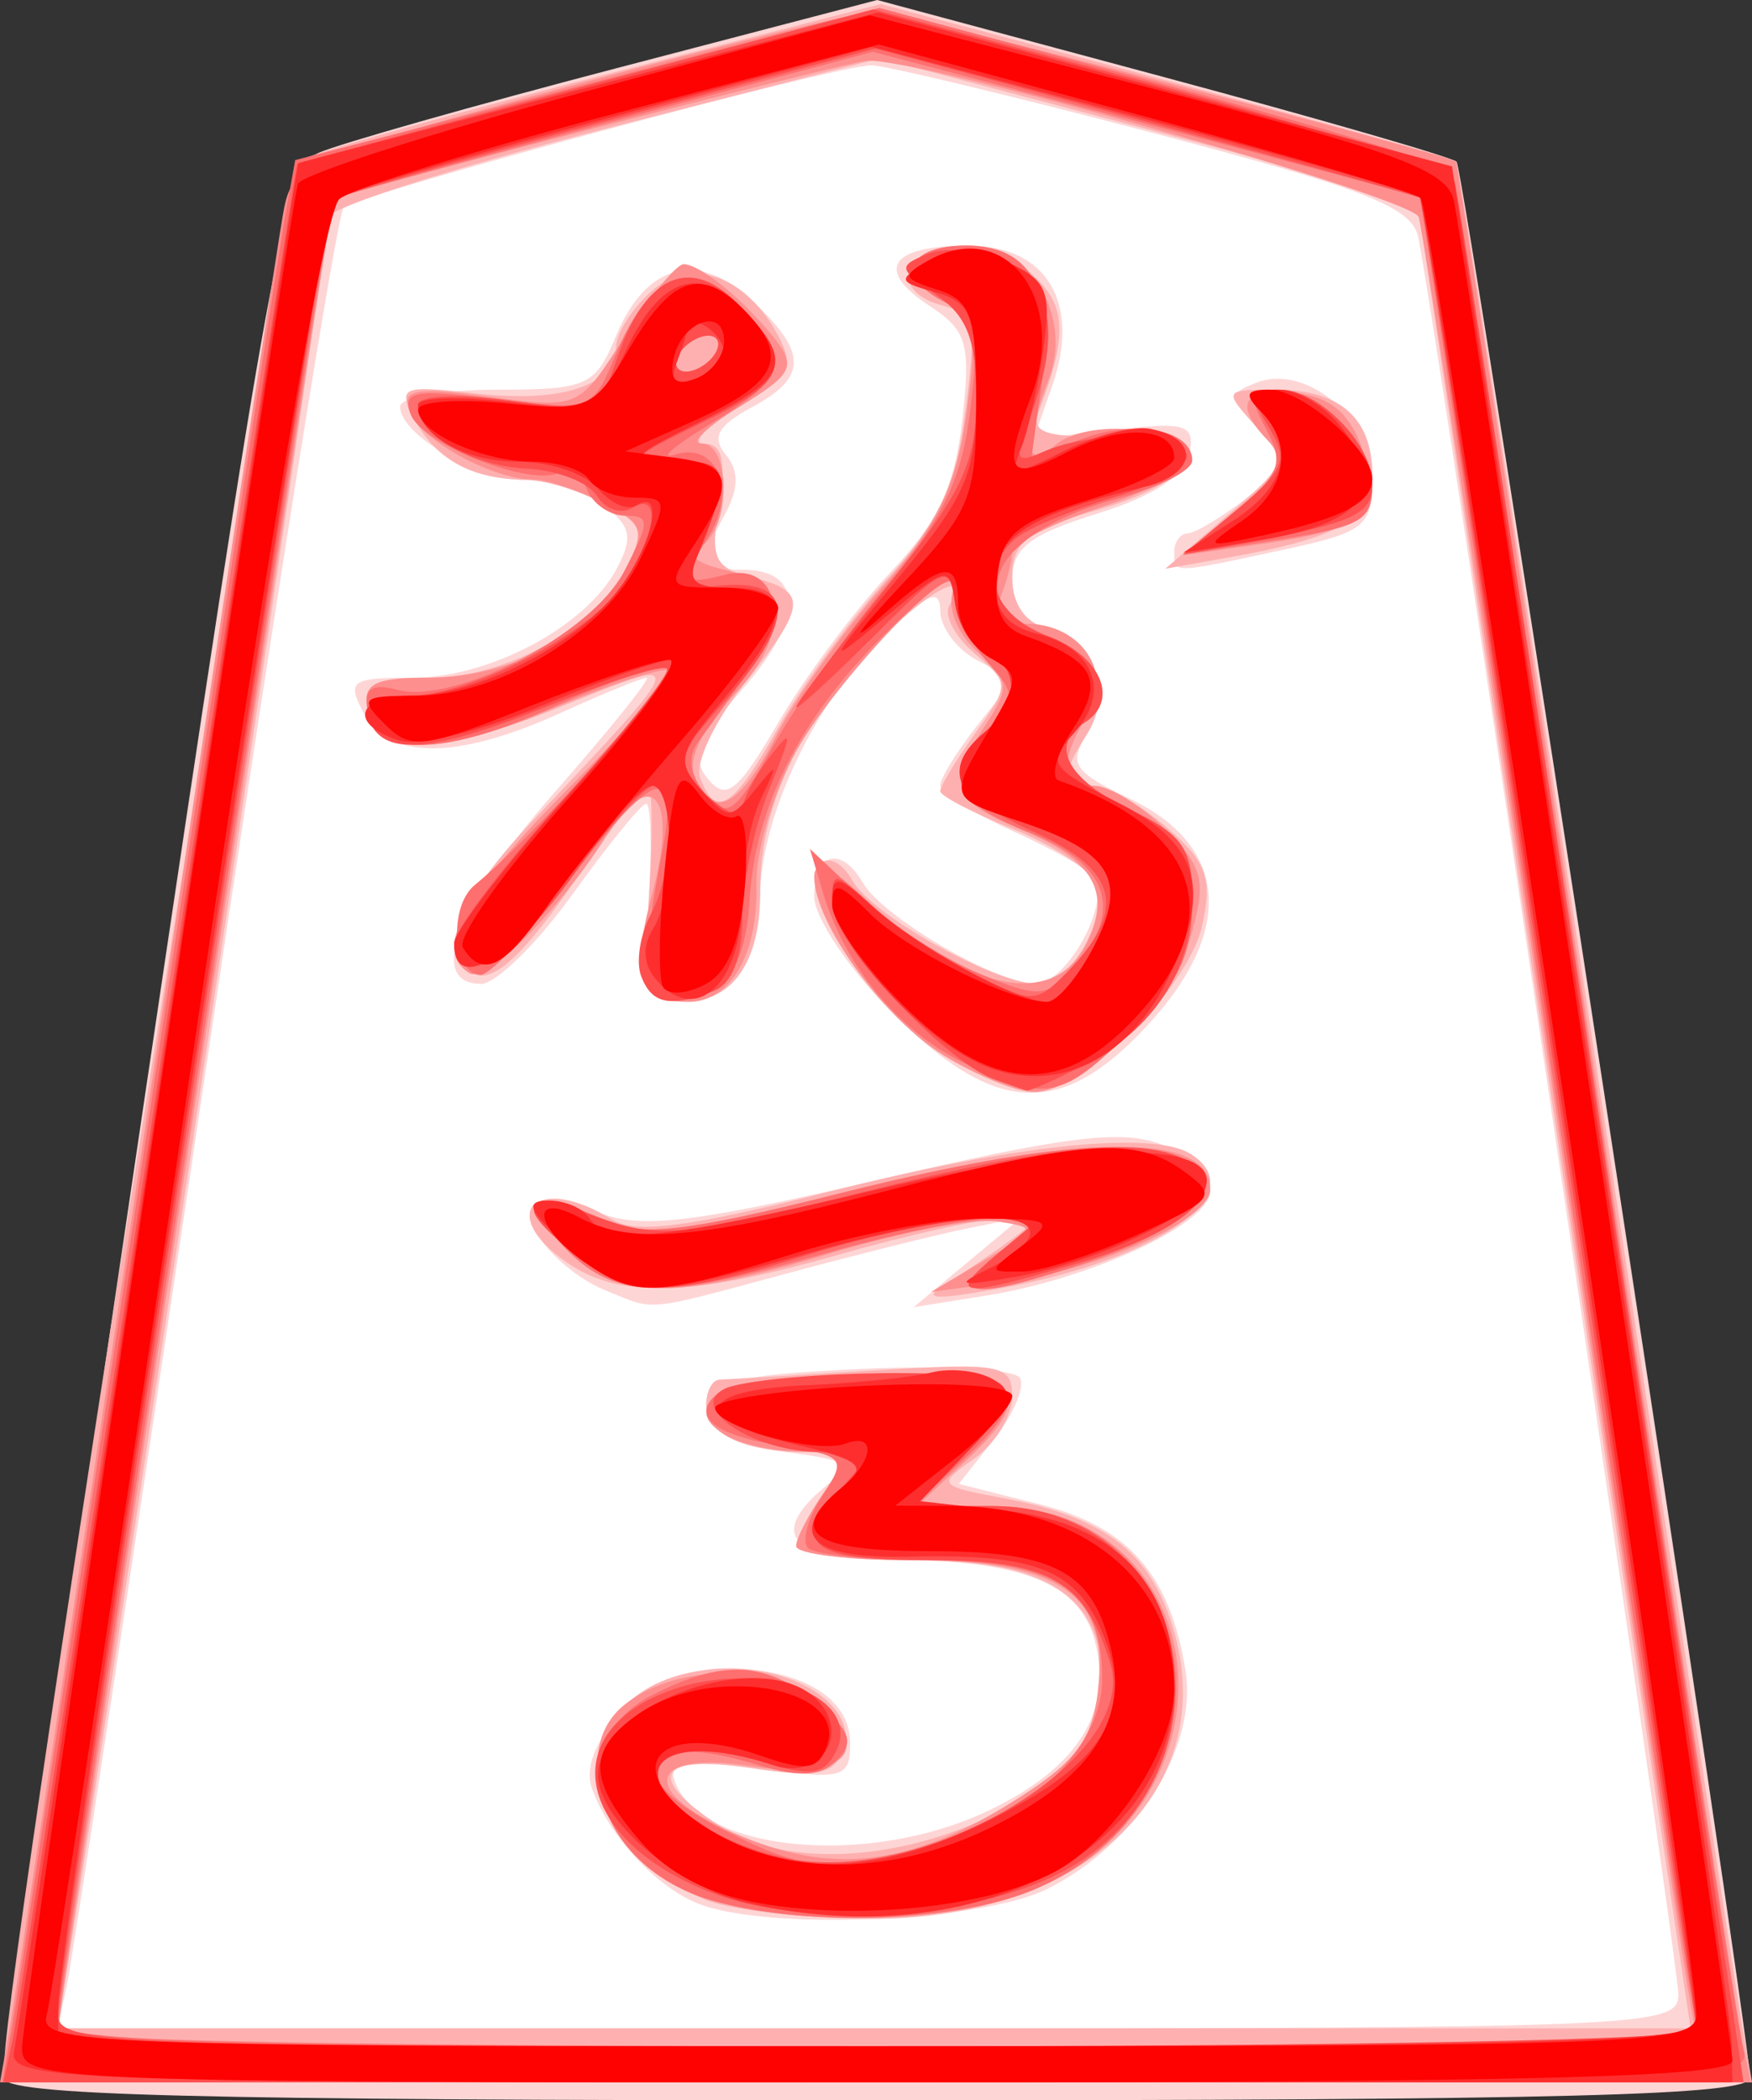 <svg xmlns="http://www.w3.org/2000/svg" width="41.716" height="50">
<rect width="100%" height="100%" fill="#333333" stroke="none"/>
<!--
Created by Hari Seldon and modified by orangain, licensed under Creative Commons Attribution-Share Alike 3.0 Unported.
See: https://creativecommons.org/licenses/by-sa/3.0/deed.en

Original file is available at: https://commons.wikimedia.org/wiki/File:Shogi_ryuma(svg).svg
-->
    <path d="M7.56 4.532l13.045 -3.951 13.479 3.789 7.036 44.602 -40.326 -0.217z" fill="#fff"/>
    <path d="M0.08 49.464c-0.009 -0.295 1.482 -10.64 3.313 -22.988 3.023 -20.39 3.408 -22.487 4.195 -22.838 0.477 -0.212 3.664 -1.118 7.082 -2.012l6.216 -1.626 6.799 1.827c3.74 1.005 6.888 1.916 6.997 2.025 0.186 0.187 6.97 44.465 6.987 45.612 0.006 0.422 -4.431 0.536 -20.783 0.536 -16.338 0 -20.794 -0.115 -20.806 -0.536zm39.882 -1.986c0 -0.836 -5.848 -40.327 -6.197 -41.846 -0.162 -0.707 -1.274 -1.141 -6.323 -2.47 -3.37 -0.887 -6.385 -1.61 -6.7 -1.608 -0.848 0.008 -12.242 3.079 -12.56 3.386 -0.151 0.145 -1.649 9.523 -3.329 20.84 -1.68 11.317 -3.152 21.01 -3.271 21.54l-0.217 0.965 19.299 0c18.614 0 19.298 -0.028 19.298 -0.807zm-23.363 -2.17c-0.996 -0.408 -2.109 -1.62 -2.502 -2.726 -0.406 -1.142 1.494 -2.87 3.154 -2.87 1.812 0 2.992 0.704 2.992 1.785 0 0.831 -0.16 0.876 -2.186 0.607 -1.695 -0.225 -2.144 -0.165 -2.002 0.267 0.569 1.723 4.635 2.11 7.516 0.715 2.103 -1.017 2.922 -2.327 2.502 -4 -0.348 -1.386 -1.725 -1.946 -4.786 -1.946 -2.474 0 -3.028 -0.606 -1.616 -1.77 0.636 -0.524 0.53 -0.611 -0.964 -0.802 -1.276 -0.163 -1.679 -0.407 -1.679 -1.014 0 -0.702 0.43 -0.82 3.51 -0.966 1.931 -0.092 3.617 0.005 3.746 0.213 0.129 0.209 -0.146 0.863 -0.61 1.453l-0.844 1.073 1.915 0.482c2.117 0.533 3.117 1.672 3.483 3.965 0.291 1.824 -1.162 4.126 -3.278 5.188 -1.586 0.797 -6.728 1.01 -8.35 0.346zm-2.158 -14.578c-1.094 -0.443 -2.131 -1.66 -1.744 -2.048 0.16 -0.16 0.86 -0.077 1.556 0.186 1.042 0.393 2.228 0.252 6.736 -0.8 4.341 -1.014 5.713 -1.185 6.649 -0.829 0.648 0.247 1.179 0.75 1.179 1.117 0 0.772 -2.831 2.089 -5.352 2.49l-1.709 0.271 1.28 -1.066 1.28 -1.067 -1.286 0.26c-0.708 0.144 -2.65 0.629 -4.314 1.078 -3.391 0.914 -3.097 0.886 -4.275 0.408zm6.818 -6.609c-1.04 -1.04 -1.873 -2.279 -1.873 -2.786 0 -1.033 0.642 -1.212 1.157 -0.323 0.475 0.819 3.181 2.407 4.105 2.408 0.744 0.002 1.799 -1.896 1.406 -2.532 -0.108 -0.175 -0.978 -0.67 -1.932 -1.1 -0.954 -0.43 -1.735 -0.92 -1.735 -1.089 0 -0.168 0.392 -0.804 0.87 -1.413l0.871 -1.107 -0.87 -0.466c-0.48 -0.256 -0.871 -0.785 -0.871 -1.174 0 -0.542 -0.303 -0.419 -1.288 0.525 -1.678 1.608 -3 4.381 -3 6.298 0 1.673 -0.815 2.646 -2.015 2.403 -0.646 -0.13 -0.748 -0.518 -0.633 -2.393 0.076 -1.23 0.046 -2.237 -0.067 -2.237 -0.112 0 -0.897 0.965 -1.744 2.144 -0.847 1.179 -1.83 2.143 -2.184 2.143 -1.313 0 -0.583 -1.903 1.75 -4.56 1.317 -1.5 2.303 -2.727 2.19 -2.727 -0.112 0 -1.044 0.381 -2.072 0.847 -2.438 1.107 -4.066 1.11 -4.655 0.01 -0.421 -0.787 -0.326 -0.858 1.164 -0.859 1.834 -0.002 4.113 -1.217 4.844 -2.583 0.403 -0.753 0.35 -1.02 -0.294 -1.51 -0.431 -0.326 -1.272 -0.6 -1.868 -0.607 -1.16 -0.015 -2.989 -1.087 -2.989 -1.753 0 -0.222 1.038 -0.404 2.306 -0.404 2.152 0 2.34 -0.085 2.833 -1.272 0.72 -1.74 1.958 -2.058 3.257 -0.837 1.313 1.233 1.306 1.82 -0.031 2.535 -0.795 0.425 -0.951 0.71 -0.614 1.116 0.32 0.384 0.318 0.8 -0.005 1.403 -0.633 1.184 -0.585 1.342 0.413 1.342 1.453 0 1.458 1.175 0.011 2.823 -1.097 1.25 -1.254 1.658 -0.834 2.164 0.433 0.522 0.704 0.303 1.67 -1.348 0.633 -1.085 1.826 -2.685 2.65 -3.556 1.153 -1.218 1.553 -2.06 1.73 -3.643 0.206 -1.827 0.117 -2.134 -0.786 -2.726 -1.312 -0.86 -0.937 -1.43 0.938 -1.43 1.862 0 2.677 1.368 1.99 3.338l-0.44 1.262 1.93 -0.218c1.705 -0.192 1.912 -0.125 1.778 0.573 -0.099 0.514 -0.862 1.01 -2.186 1.422 -1.622 0.504 -2.035 0.824 -2.035 1.578 0 0.585 0.327 1.032 0.855 1.17 1.114 0.291 1.556 1.494 0.922 2.51 -0.44 0.703 -0.313 0.895 1.017 1.529 2.463 1.174 2.518 3.32 0.147 5.691 -1.91 1.91 -3.448 1.755 -5.783 -0.58zm6.7 -10.987c0 -0.236 0.145 -0.433 0.322 -0.438 0.177 -0.006 0.799 -0.377 1.382 -0.825 1.02 -0.784 1.032 -0.847 0.303 -1.652 -0.704 -0.779 -0.707 -0.857 -0.036 -1.114 1.166 -0.448 2.745 0.869 2.745 2.288 0 1.144 -0.17 1.278 -2.165 1.705 -2.63 0.565 -2.55 0.563 -2.55 0.036z" fill="#fed5d5"/>
    <path d="M0.107 49.035c0.051 -2.328 6.816 -45.048 7.169 -45.266 0.25 -0.154 3.434 -1.043 7.075 -1.976l6.62 -1.695 6.792 1.814c3.735 0.997 6.843 1.865 6.907 1.928 0.063 0.064 1.565 9.752 3.337 21.53 1.773 11.778 3.332 22.042 3.466 22.808l0.243 1.393 -20.81 0c-16.369 0 -20.808 -0.114 -20.799 -0.536zm38.915 -9.002c-0.678 -4.538 -2.143 -14.328 -3.256 -21.754l-2.022 -13.501 -6.395 -1.695 -6.394 -1.694 -6.572 1.683c-3.614 0.925 -6.571 1.876 -6.571 2.113 0 0.552 -5.944 40.35 -6.26 41.921l-0.239 1.18 19.471 0 19.47 0 -1.232 -8.253zm-22.2 5.202c-3.751 -1.497 -3.293 -5.55 0.623 -5.51 1.663 0.018 2.995 1 2.633 1.943 -0.223 0.58 -0.627 0.659 -2.197 0.423 -2.223 -0.333 -2.528 0.206 -0.77 1.359 2.89 1.893 9.134 -0.415 9.134 -3.376 0 -2.083 -1.306 -2.934 -4.501 -2.934 -1.533 0 -2.787 -0.15 -2.787 -0.334 0 -0.183 0.3 -0.762 0.668 -1.286 0.635 -0.907 0.617 -0.952 -0.394 -0.952 -1.503 0 -2.417 -0.423 -2.417 -1.118 0 -0.328 0.144 -0.602 0.321 -0.607 0.177 -0.006 1.817 -0.104 3.644 -0.217 3.078 -0.191 3.322 -0.145 3.322 0.63 0 0.458 -0.41 1.121 -0.91 1.472 -0.885 0.62 -0.864 0.647 0.75 0.947 2.418 0.449 3.523 1.338 4.038 3.251 1.018 3.78 -2.238 6.79 -7.307 6.753 -1.533 -0.011 -3.265 -0.21 -3.85 -0.444zm5.709 -14.679c0.433 -0.269 1.108 -0.724 1.5 -1.012 0.648 -0.474 0.635 -0.523 -0.145 -0.536 -0.473 -0.007 -2.208 0.373 -3.857 0.844 -3.606 1.031 -5.28 1.08 -6.55 0.19 -1.692 -1.185 -0.687 -2.12 1.09 -1.012 0.563 0.351 1.822 0.19 5.173 -0.66 4.407 -1.117 7.696 -1.463 8.6 -0.904 1.504 0.93 -0.744 2.517 -4.537 3.206 -1.604 0.291 -1.887 0.265 -1.274 -0.116zm-0.188 -5.54c-1.575 -1.057 -3.365 -3.9 -2.808 -4.458 0.19 -0.19 0.533 -0.007 0.763 0.406 0.462 0.825 3.394 2.458 4.414 2.458 0.792 0 1.684 -1.56 1.366 -2.389 -0.128 -0.334 -1.011 -0.918 -1.962 -1.299 -0.951 -0.38 -1.73 -0.786 -1.73 -0.9 0 -0.115 0.376 -0.736 0.834 -1.38 0.826 -1.16 0.826 -1.176 -0.018 -1.9 -0.469 -0.4 -0.736 -0.916 -0.594 -1.146 0.585 -0.947 -0.574 -0.32 -1.804 0.976 -1.816 1.914 -2.704 3.826 -2.704 5.82 0 1.822 -0.777 2.81 -2.016 2.565 -0.656 -0.13 -0.748 -0.516 -0.622 -2.607 0.082 -1.35 0.066 -2.455 -0.036 -2.455 -0.101 0 -0.92 1.067 -1.819 2.372 -1.626 2.362 -2.446 2.75 -2.729 1.292 -0.088 -0.454 0.615 -1.571 1.73 -2.75 3.859 -4.08 3.854 -4.06 0.79 -2.815 -2.954 1.2 -4.43 1.225 -4.649 0.079 -0.116 -0.608 0.167 -0.751 1.496 -0.753 1.83 -0.003 3.886 -1.16 4.672 -2.63 0.459 -0.858 0.396 -1.032 -0.556 -1.525 -0.591 -0.307 -1.423 -0.558 -1.848 -0.558 -1.244 0 -2.12 -0.468 -2.618 -1.397 -0.44 -0.824 -0.366 -0.857 1.457 -0.652 2.036 0.23 3.318 -0.204 3.318 -1.12 0 -0.306 0.37 -0.89 0.822 -1.3 0.948 -0.858 2.263 -0.405 3.04 1.047 0.386 0.72 0.245 0.973 -0.954 1.704 -0.774 0.471 -1.14 0.858 -0.815 0.86 0.434 0 0.528 0.39 0.354 1.463 -0.208 1.282 -0.11 1.494 0.802 1.723 1.334 0.335 1.307 0.645 -0.224 2.571 -0.693 0.873 -1.155 1.865 -1.025 2.203 0.379 0.987 0.778 0.73 1.864 -1.201 0.56 -0.999 1.727 -2.59 2.59 -3.537 1.239 -1.358 1.632 -2.203 1.865 -4.006 0.268 -2.084 0.214 -2.307 -0.6 -2.52 -0.492 -0.129 -0.824 -0.45 -0.737 -0.715 0.267 -0.81 2.042 -0.81 2.938 0.001 0.806 0.73 0.836 1.446 0.137 3.267 -0.184 0.478 0.174 0.606 1.605 0.576 2.565 -0.054 2.45 0.98 -0.195 1.751 -1.684 0.491 -2.036 0.768 -2.036 1.603 0 0.647 0.307 1.089 0.855 1.232 1.11 0.29 1.556 1.493 0.928 2.5 -0.646 1.034 -0.626 1.235 0.122 1.235 0.34 0 1.136 0.444 1.768 0.987 0.963 0.829 1.1 1.205 0.85 2.34 -0.33 1.505 -2.838 3.96 -4.046 3.96 -0.428 0 -1.434 -0.44 -2.235 -0.978zm6.872 -12.74c1.44 -1.236 1.454 -1.28 0.684 -2.131 -0.773 -0.855 -0.765 -0.87 0.48 -0.87 1.524 0 2.296 0.681 2.296 2.026 0 1.059 -0.764 1.498 -3.43 1.972l-1.5 0.267 1.47 -1.263z" fill="#feb0b0"/>
    <path d="M0.248 48.178c0.137 -0.766 1.608 -10.556 3.27 -21.755 1.66 -11.2 3.123 -20.867 3.25 -21.484 0.215 -1.05 0.651 -1.235 6.82 -2.894 3.626 -0.974 6.883 -1.771 7.239 -1.771 0.54 0 13.641 3.389 13.843 3.58 0.036 0.035 1.536 9.901 3.334 21.926 1.797 12.024 3.363 22.296 3.479 22.827l0.21 0.964 -20.846 0 -20.847 0 0.248 -1.393zm39.939 -0.857c-0.134 -0.766 -1.593 -10.46 -3.242 -21.541 -1.65 -11.082 -3.073 -20.357 -3.165 -20.613 -0.17 -0.473 -11.92 -3.802 -13.129 -3.72 -0.548 0.038 -12.447 3.121 -12.706 3.293 -0.089 0.059 -6.566 43.131 -6.564 43.652 0 0.177 8.786 0.322 19.525 0.322l19.524 0 -0.243 -1.393zm-23.247 -2.082c-2.289 -0.662 -3.541 -3.437 -2.093 -4.638 1.158 -0.961 3.41 -1.032 4.51 -0.142 1.5 1.215 0.816 1.931 -1.51 1.582 -2.639 -0.395 -2.605 0.757 0.053 1.771 2.226 0.85 4.1 0.508 6.669 -1.217 1.144 -0.768 1.49 -1.32 1.592 -2.535 0.182 -2.16 -0.994 -2.92 -4.513 -2.92 -1.48 0 -2.69 -0.15 -2.69 -0.334 0 -0.183 0.3 -0.762 0.667 -1.286 0.641 -0.916 0.621 -0.953 -0.536 -0.959 -0.662 -0.003 -1.491 -0.188 -1.843 -0.41 -1.206 -0.763 0.229 -1.362 3.443 -1.438 3.583 -0.085 4.114 0.388 2.31 2.06l-1.166 1.08 1.77 0c5.398 0 6.112 7.092 0.924 9.168 -1.875 0.75 -5.395 0.851 -7.587 0.218zm-3.556 -15.601c-1.08 -1.15 -0.693 -1.37 1.03 -0.585 0.867 0.396 1.92 0.274 5.58 -0.643 5.78 -1.448 8.823 -1.48 8.823 -0.092 0 0.71 -2.626 1.903 -4.829 2.196l-1.816 0.24 1.286 -0.761c1.248 -0.74 1.257 -0.767 0.294 -0.914 -0.545 -0.083 -2.311 0.25 -3.924 0.74 -3.882 1.179 -5.2 1.142 -6.444 -0.181zm9.106 -4.499c-1.433 -0.873 -3.1 -3.164 -3.103 -4.262 0 -0.418 0.378 -0.262 1.178 0.483 2.373 2.214 4.463 2.678 5.269 1.171 0.67 -1.25 0.235 -2.048 -1.512 -2.778 -1.678 -0.7 -1.8 -1.057 -0.86 -2.492 0.59 -0.9 0.574 -1.053 -0.186 -1.74 -0.485 -0.439 -0.727 -1.05 -0.582 -1.463 0.451 -1.282 -2.934 2.25 -3.837 4.003 -0.485 0.942 -0.866 2.28 -0.846 2.972 0.048 1.67 -0.61 2.818 -1.616 2.818 -1.192 0 -1.394 -0.618 -0.855 -2.617 0.607 -2.254 -0.013 -3.044 -1.076 -1.37 -1.157 1.823 -2.881 3.555 -3.289 3.303 -0.87 -0.538 -0.186 -1.83 2.293 -4.33 1.46 -1.473 2.57 -2.764 2.464 -2.868 -0.104 -0.103 -1.318 0.288 -2.698 0.87 -2.773 1.17 -4.268 1.186 -4.485 0.046 -0.115 -0.603 0.162 -0.75 1.41 -0.75 2.008 0 3.903 -0.996 4.665 -2.45 0.567 -1.082 0.538 -1.189 -0.466 -1.71 -0.59 -0.306 -1.33 -0.556 -1.645 -0.556 -0.976 0 -2.698 -0.94 -2.957 -1.615 -0.206 -0.538 0.098 -0.595 1.892 -0.357 2.137 0.283 2.138 0.283 3.229 -1.444 0.6 -0.95 1.232 -1.722 1.406 -1.714 0.417 0.018 1.46 0.876 2.177 1.79 0.505 0.646 0.401 0.84 -0.858 1.607 -0.787 0.48 -1.19 0.873 -0.895 0.874 0.694 0.002 0.698 1.994 0.004 2.423 -0.359 0.222 -0.186 0.41 0.534 0.58 1.49 0.352 1.57 1.582 0.196 3.017 -0.703 0.733 -1.065 1.484 -0.91 1.887 0.417 1.088 1.07 0.773 1.945 -0.94 0.452 -0.883 1.589 -2.477 2.526 -3.54 1.33 -1.509 1.771 -2.418 2.009 -4.145 0.272 -1.98 0.209 -2.264 -0.6 -2.697 -1.111 -0.594 -0.767 -1.299 0.634 -1.299 1.487 0 2.5 1.675 1.925 3.185 -0.625 1.644 -0.565 2.168 0.177 1.552 0.74 -0.615 2.895 -0.436 3.123 0.259 0.09 0.276 -0.794 0.811 -2.003 1.213 -1.191 0.395 -2.166 0.88 -2.166 1.078 0 0.198 -0.117 0.665 -0.26 1.037 -0.183 0.478 -0.009 0.679 0.59 0.679 1.308 0 2.095 1.165 1.466 2.172 -0.692 1.11 -0.64 1.686 0.153 1.686 0.364 0 1.127 0.465 1.696 1.033 0.895 0.895 0.98 1.225 0.631 2.465 -0.45 1.605 -2.612 3.79 -3.747 3.788 -0.408 -0.001 -1.372 -0.385 -2.14 -0.854zm-5.462 -16.72c0.146 -0.236 0.072 -0.43 -0.164 -0.43 -0.235 0 -0.547 0.194 -0.693 0.43 -0.146 0.235 -0.072 0.428 0.164 0.428 0.235 0 0.547 -0.193 0.693 -0.429zm12.432 3.717c1.033 -0.869 1.18 -1.19 0.75 -1.628 -0.858 -0.875 -0.625 -1.3 0.635 -1.154 0.83 0.097 1.291 0.48 1.584 1.317 0.528 1.512 0.113 1.917 -2.326 2.269l-1.93 0.278 1.287 -1.082z" fill="#fe8f8f"/>
    <path d="M0.3 48.178c0.133 -0.766 1.593 -10.46 3.243 -21.54 1.65 -11.082 3.11 -20.751 3.244 -21.488l0.242 -1.339 6.954 -1.811 6.954 -1.811 6.619 1.778c3.64 0.978 6.75 1.914 6.909 2.079 0.159 0.165 1.762 10.138 3.561 22.162 1.8 12.025 3.37 22.2 3.49 22.613 0.206 0.707 -0.976 0.75 -20.62 0.75l-20.84 0 0.244 -1.393zm39.938 -0.857c-0.137 -0.766 -1.626 -10.653 -3.31 -21.97 -1.684 -11.317 -3.089 -20.605 -3.122 -20.64 -0.033 -0.036 -2.977 -0.833 -6.543 -1.771l-6.483 -1.707 -6.377 1.708c-3.507 0.94 -6.423 1.75 -6.479 1.801 -0.127 0.117 -6.542 42.703 -6.542 43.436 0 0.421 4.196 0.536 19.552 0.536l19.552 0 -0.248 -1.393zm-23.298 -2.082c-2.746 -0.795 -3.615 -3.745 -1.434 -4.873 1.683 -0.87 2.719 -0.825 3.94 0.173 0.8 0.654 0.902 0.938 0.486 1.36 -0.388 0.396 -0.892 0.422 -1.931 0.104 -2.803 -0.86 -3.352 0.244 -0.776 1.558 1.93 0.984 2.586 1.041 4.827 0.419 2.449 -0.68 4.193 -2.355 4.193 -4.026 0 -2.078 -1.083 -2.814 -4.142 -2.814 -1.416 0 -2.704 -0.13 -2.862 -0.288 -0.158 -0.158 -0.007 -0.713 0.334 -1.235 0.599 -0.913 0.56 -0.957 -1.07 -1.218 -1.652 -0.264 -2.14 -0.79 -1.246 -1.342 0.245 -0.151 1.82 -0.308 3.5 -0.347 3.507 -0.082 3.99 0.366 2.19 2.033l-1.197 1.11 1.85 0c5.315 0 6.033 7.125 0.925 9.168 -1.875 0.75 -5.395 0.851 -7.587 0.218zm-3.556 -15.601c-1.08 -1.15 -0.693 -1.37 1.03 -0.585 0.867 0.396 1.92 0.274 5.58 -0.643 4.669 -1.17 7.305 -1.399 8.367 -0.727 0.928 0.587 -0.062 1.544 -2.434 2.352 -2.72 0.927 -3.443 0.872 -2.195 -0.169l1.012 -0.843 -1.073 -0.014c-0.59 -0.008 -2.422 0.372 -4.07 0.843 -3.925 1.122 -4.996 1.085 -6.217 -0.214zm9.525 -4.357c-1.517 -0.747 -2.79 -2.29 -3.303 -4.002l-0.322 -1.072 1.23 1.156c0.676 0.636 1.93 1.449 2.785 1.806 1.435 0.6 1.61 0.59 2.25 -0.118 1.224 -1.352 0.872 -2.466 -1.019 -3.223 -1.872 -0.749 -2.089 -1.284 -1.005 -2.48 0.66 -0.73 0.66 -0.84 0 -1.569 -0.39 -0.43 -0.71 -1.145 -0.71 -1.587 0 -0.641 -0.343 -0.469 -1.7 0.857 -2.044 1.996 -3.143 4.145 -3.268 6.393 -0.095 1.704 -0.752 2.5 -1.89 2.288 -0.676 -0.126 -0.709 -0.739 -0.187 -3.473 0.417 -2.188 -0.203 -1.97 -2.304 0.81 -0.89 1.177 -1.8 2.14 -2.023 2.14 -0.663 0 -0.77 -1.619 -0.141 -2.136 1.459 -1.198 4.794 -4.94 4.587 -5.147 -0.127 -0.127 -1.32 0.268 -2.65 0.878 -2.628 1.202 -4.268 1.245 -4.483 0.116 -0.1 -0.525 0.087 -0.658 0.703 -0.497 1.38 0.362 4.64 -1.34 5.406 -2.82 0.616 -1.192 0.618 -1.325 0.017 -1.325 -0.367 0 -0.778 -0.288 -0.913 -0.64 -0.135 -0.352 -0.422 -0.532 -0.638 -0.398 -0.615 0.38 -3.273 -0.646 -3.55 -1.37 -0.214 -0.556 0.091 -0.61 2.036 -0.368 2.26 0.283 2.293 0.27 2.843 -1.057 0.812 -1.96 1.826 -2.358 2.952 -1.16 1.251 1.333 1.168 1.671 -0.691 2.802 -0.884 0.538 -1.263 0.868 -0.841 0.734 0.982 -0.311 1.47 0.867 0.801 1.937 -0.674 1.08 -0.632 1.19 0.356 0.932 0.542 -0.142 0.95 0.03 1.12 0.472 0.233 0.61 -0.106 1.295 -1.733 3.5 -0.264 0.357 -0.205 0.785 0.172 1.24 0.512 0.617 0.69 0.491 1.613 -1.143 0.57 -1.01 1.804 -2.75 2.741 -3.866 1.31 -1.56 1.762 -2.515 1.953 -4.135 0.22 -1.856 0.14 -2.165 -0.674 -2.6 -1.113 -0.596 -0.8 -1.31 0.573 -1.31 1.527 0 2.11 1.021 1.814 3.179l-0.258 1.88 1.209 -0.456c1.267 -0.478 2.621 -0.214 2.621 0.511 0 0.235 -0.763 0.632 -1.695 0.883 -3.045 0.82 -3.916 2.48 -1.734 3.303 1.262 0.476 1.703 1.537 0.857 2.06 -0.84 0.52 -0.406 1.353 1.072 2.057 1.306 0.623 1.5 0.916 1.5 2.266 0 1.191 -0.337 1.887 -1.457 3.008 -1.647 1.646 -2.044 1.72 -4.022 0.744zm-5.88 -16.863c0.145 -0.235 0.071 -0.428 -0.165 -0.428 -0.235 0 -0.547 0.193 -0.693 0.428 -0.146 0.236 -0.072 0.43 0.164 0.43 0.235 0 0.547 -0.194 0.693 -0.43zm12.381 3.756c1.08 -0.893 1.173 -1.143 0.736 -1.961 -0.434 -0.81 -0.392 -0.937 0.304 -0.937 0.958 0 2.225 1.286 2.225 2.259 0 0.884 -0.236 1.009 -2.572 1.367l-1.93 0.296 1.237 -1.024z" fill="#fe6f6f"/>
    <path d="M0.292 48.607c0.117 -0.53 1.673 -10.796 3.458 -22.812 1.785 -12.016 3.284 -21.87 3.332 -21.897 0.047 -0.028 3.153 -0.866 6.9 -1.863l6.814 -1.812 6.841 1.82c3.762 1 6.91 2.025 6.996 2.276 0.085 0.25 1.669 10.535 3.518 22.854l3.363 22.398 -20.717 0 -20.718 0 0.213 -0.964zm40.099 -0.279c0 -0.538 -6.473 -43.525 -6.567 -43.616 -0.043 -0.04 -2.98 -0.858 -6.528 -1.816l-6.45 -1.742 -6.392 1.72c-3.516 0.947 -6.463 1.793 -6.55 1.88 -0.19 0.19 -6.521 42.137 -6.522 43.21 0 0.703 1.214 0.75 19.504 0.75 11.273 0 19.505 -0.163 19.505 -0.386zm-23.357 -3.238c-3.177 -1.174 -3.858 -3.69 -1.288 -4.764 2.248 -0.94 4.981 0.052 4.095 1.486 -0.287 0.465 -0.65 0.474 -1.944 0.047 -1.221 -0.403 -1.706 -0.408 -2.087 -0.02 -0.679 0.691 0.998 2.04 3.005 2.416 3.298 0.618 8.3 -2.425 7.626 -4.64 -0.61 -1.997 -1.446 -2.475 -4.335 -2.475 -2.884 0 -3.297 -0.367 -2.01 -1.788 0.671 -0.743 0.642 -0.784 -0.562 -0.784 -1.515 0 -3.11 -0.995 -2.35 -1.465 0.699 -0.432 5.955 -0.58 6.592 -0.186 0.375 0.232 0.168 0.696 -0.727 1.63l-1.251 1.307 1.827 0c4.928 0 6.024 6.618 1.46 8.81 -2.139 1.027 -5.889 1.225 -8.051 0.426zm-3.4 -15.287c-1.462 -1.15 -1.163 -1.467 0.736 -0.781 1.29 0.467 2.056 0.39 6.02 -0.604 4.746 -1.189 6.935 -1.39 7.97 -0.735 0.98 0.62 -0.16 1.636 -2.673 2.382 -2.85 0.846 -3.17 0.814 -1.955 -0.199l1.012 -0.843 -1.355 -0.014c-0.745 -0.008 -2.578 0.37 -4.072 0.838 -3.447 1.08 -4.262 1.074 -5.683 -0.044zm10.039 -4.109c-1.194 -0.431 -3.858 -3.297 -3.858 -4.148 0 -0.83 0.017 -0.83 0.964 0.036 0.53 0.486 1.617 1.212 2.413 1.615 1.38 0.699 1.485 0.696 2.218 -0.057 1.44 -1.478 1.22 -2.423 -0.773 -3.326 -1.921 -0.87 -2.238 -1.514 -1.179 -2.393 0.812 -0.674 0.827 -1.553 0.034 -1.857 -0.336 -0.13 -0.673 -0.68 -0.75 -1.225 -0.133 -0.937 -0.24 -0.892 -1.963 0.831 -1.002 1.002 -1.822 1.75 -1.822 1.662 0 -0.088 0.965 -1.366 2.144 -2.84 1.815 -2.272 2.143 -2.961 2.143 -4.504 0 -1.41 -0.218 -1.97 -0.965 -2.478 -0.893 -0.607 -0.907 -0.678 -0.187 -0.966 0.428 -0.17 1.248 -0.096 1.822 0.165 1.146 0.522 1.35 1.778 0.608 3.73 -0.387 1.018 -0.35 1.111 0.322 0.815 1.142 -0.504 3.227 -0.469 3.408 0.058 0.088 0.255 -0.665 0.71 -1.674 1.009 -1.008 0.3 -2.075 0.74 -2.37 0.98 -0.932 0.76 -0.586 1.84 0.75 2.345 1.263 0.476 1.704 1.537 0.858 2.06 -0.84 0.52 -0.406 1.353 1.072 2.057 1.266 0.604 1.5 0.936 1.5 2.128 0 1.704 -0.907 3.1 -2.577 3.963 -0.681 0.352 -1.296 0.625 -1.367 0.606 -0.07 -0.018 -0.418 -0.138 -0.771 -0.266zm-8.406 -2.453c-0.129 -0.335 -0.026 -0.998 0.228 -1.472 0.561 -1.05 0.61 -3.062 0.073 -3.062 -0.214 0 -1.081 0.964 -1.928 2.143 -1.453 2.023 -2.828 2.801 -2.828 1.602 0 -0.298 1.181 -1.85 2.624 -3.45 1.443 -1.598 2.543 -2.988 2.444 -3.086 -0.099 -0.1 -1.387 0.307 -2.862 0.903 -2.78 1.123 -3.936 1.2 -4.242 0.28 -0.113 -0.338 0.237 -0.536 0.946 -0.536 1.48 0 4.29 -1.456 5.134 -2.661 0.775 -1.106 0.897 -2.244 0.195 -1.81 -0.262 0.162 -0.638 0.032 -0.836 -0.288 -0.198 -0.32 -0.95 -0.611 -1.67 -0.648 -1.329 -0.066 -2.59 -0.806 -2.59 -1.519 0 -0.221 0.931 -0.267 2.146 -0.106 2.117 0.28 2.153 0.266 2.617 -1.066 0.682 -1.957 1.755 -2.394 2.894 -1.181 1.293 1.376 1.162 1.777 -0.905 2.78 -1.736 0.842 -1.764 0.885 -0.593 0.905 1.267 0.022 1.316 0.258 0.476 2.304 -0.225 0.547 -0.143 0.758 0.273 0.7 2.063 -0.288 2.198 0.668 0.387 2.73 -1.267 1.444 -1.271 1.462 -0.428 2.225 0.467 0.423 0.85 0.583 0.85 0.356 0 -0.228 0.288 -0.788 0.64 -1.246 0.57 -0.738 0.57 -0.652 0 0.762 -0.352 0.877 -0.64 2.255 -0.64 3.062 0 0.943 -0.243 1.561 -0.679 1.729 -1.045 0.4 -1.471 0.314 -1.726 -0.35zm1.761 -14.823c0.146 -0.235 0.072 -0.428 -0.164 -0.428 -0.235 0 -0.547 0.193 -0.693 0.428 -0.146 0.236 -0.072 0.43 0.164 0.43 0.235 0 0.547 -0.194 0.693 -0.43zm12.432 3.707c1.136 -0.95 1.223 -1.178 0.746 -1.962 -0.47 -0.772 -0.436 -0.887 0.255 -0.887 0.948 0 2.214 1.29 2.214 2.255 0 0.71 -0.438 0.912 -3 1.39l-1.501 0.279 1.286 -1.075z" fill="#fe4e4e"/>
    <path d="M0.337 48.821c0.088 -0.412 1.633 -10.685 3.432 -22.827 1.8 -12.142 3.3 -22.091 3.335 -22.11 0.036 -0.017 3.156 -0.832 6.934 -1.81l6.87 -1.778 6.832 1.832 6.833 1.833 3.319 21.84c1.825 12.013 3.327 22.275 3.337 22.806l0.02 0.964 -20.537 0c-19.334 0 -20.527 -0.044 -20.375 -0.75zm40.053 -0.643c-0.002 -1.013 -6.407 -43.31 -6.585 -43.488 -0.099 -0.098 -3.073 -0.942 -6.61 -1.875l-6.43 -1.697 -6.312 1.7c-3.472 0.935 -6.416 1.802 -6.541 1.928 -0.256 0.256 -6.51 41.488 -6.522 43.003l-0.009 0.965 19.505 0c15.319 0 19.505 -0.115 19.504 -0.536zm-22.64 -2.889c-1.656 -0.392 -3.508 -1.983 -3.508 -3.013 0 -1.737 3.915 -3.107 5.202 -1.82 0.819 0.818 0.093 1.935 -1.02 1.569 -2.73 -0.898 -3.787 0.157 -1.534 1.53 1.925 1.175 4.024 1.095 6.733 -0.255 2.688 -1.34 3.408 -2.546 2.636 -4.412 -0.633 -1.526 -1.585 -1.904 -4.623 -1.83 -2.378 0.057 -2.933 -0.533 -1.566 -1.667 0.598 -0.496 0.449 -0.625 -1.179 -1.017 -2.478 -0.598 -2.33 -1.285 0.301 -1.396 1.168 -0.05 2.51 -0.186 2.984 -0.304 0.473 -0.118 1.145 -0.038 1.493 0.176 0.525 0.325 0.43 0.6 -0.564 1.639l-1.195 1.248 2.046 0.23c2.593 0.293 4.003 1.75 4.003 4.14 0 3.986 -4.852 6.45 -10.209 5.182zm-4.235 -15.638c-0.923 -0.812 -1.034 -1.06 -0.477 -1.071 0.398 -0.008 0.844 0.18 0.99 0.415 0.409 0.663 1.748 0.529 6.936 -0.693 4.859 -1.144 8.107 -1.158 7.742 -0.033 -0.215 0.665 -2.698 1.82 -4.605 2.14 -1.3 0.22 -1.372 0.19 -0.536 -0.218 0.53 -0.258 0.965 -0.633 0.965 -0.833 0 -0.61 -2.207 -0.407 -5.358 0.494 -3.82 1.092 -4.202 1.079 -5.657 -0.2zm9.914 -4.283c-1.489 -0.626 -3.614 -2.968 -3.614 -3.983 0 -0.569 0.163 -0.535 0.964 0.197 1.048 0.959 3.443 2.269 4.147 2.269 0.242 0 0.746 -0.593 1.12 -1.317 0.819 -1.583 0.417 -2.261 -1.765 -2.981 -1.57 -0.518 -1.86 -1.271 -0.823 -2.132 0.812 -0.674 0.827 -1.553 0.034 -1.857 -0.336 -0.13 -0.673 -0.662 -0.75 -1.184 -0.14 -0.938 -0.16 -0.934 -1.641 0.295 -1.472 1.221 -1.466 1.203 0.321 -0.958 1.606 -1.942 1.822 -2.456 1.822 -4.344 0 -1.854 -0.13 -2.177 -0.965 -2.412 -0.911 -0.256 -0.92 -0.297 -0.167 -0.74 0.581 -0.343 1.089 -0.337 1.876 0.022 0.944 0.43 1.051 0.691 0.853 2.084 -0.125 0.875 -0.36 1.924 -0.524 2.33 -0.277 0.685 -0.204 0.69 1.03 0.075 0.73 -0.364 1.648 -0.6 2.041 -0.523 1.205 0.234 1.106 1.092 -0.16 1.388 -2.634 0.617 -3.555 1.193 -3.555 2.224 0 0.713 0.306 1.088 1.04 1.272 1.35 0.34 1.734 1.393 0.859 2.36 -0.65 0.719 -0.584 0.823 1.061 1.662 1.968 1.004 2.25 2.107 1.105 4.321 -0.96 1.857 -2.667 2.622 -4.31 1.932zm-7.824 -2.067c-0.29 -0.35 -0.311 -0.78 -0.06 -1.18 0.535 -0.844 0.52 -3.414 -0.018 -3.414 -0.236 0 -1.122 0.964 -1.97 2.143 -1.456 2.028 -2.75 2.787 -2.74 1.608 0.003 -0.295 1.273 -1.935 2.822 -3.644 1.55 -1.71 2.602 -3.108 2.34 -3.108 -0.262 0 -1.643 0.49 -3.068 1.09 -1.464 0.617 -2.95 0.977 -3.416 0.829 -1.198 -0.38 -1.013 -1.062 0.288 -1.062 1.54 0 3.887 -1.183 4.9 -2.47 0.851 -1.083 1.17 -2.497 0.465 -2.06 -0.21 0.128 -0.619 -0.053 -0.91 -0.404 -0.292 -0.351 -1.143 -0.639 -1.892 -0.639 -1.281 0 -2.391 -0.627 -2.391 -1.351 0 -0.178 0.955 -0.21 2.123 -0.071 2.106 0.249 2.129 0.239 2.866 -1.307 0.819 -1.717 1.786 -1.977 2.875 -0.773 1.053 1.163 0.893 1.527 -1.112 2.534 -1.748 0.878 -1.772 0.916 -0.593 0.942 1.262 0.027 1.315 0.27 0.488 2.277 -0.247 0.602 -0.087 0.75 0.809 0.75 1.453 0 1.416 0.749 -0.13 2.588 -1.14 1.358 -1.19 1.548 -0.58 2.23 0.634 0.71 0.697 0.71 1.271 0 0.546 -0.674 0.56 -0.656 0.152 0.19 -0.25 0.516 -0.453 1.587 -0.453 2.38 0 2.044 -1.109 3.075 -2.066 1.922zm1.637 -14.903c0 -0.197 -0.192 -0.477 -0.428 -0.623 -0.236 -0.145 -0.429 -0.173 -0.429 -0.06 0 0.113 -0.118 0.512 -0.262 0.888 -0.192 0.5 -0.077 0.611 0.429 0.417 0.38 -0.145 0.69 -0.426 0.69 -0.622zm12.11 4.004c1.257 -0.802 1.504 -1.773 0.665 -2.612 -0.4 -0.4 -0.307 -0.514 0.419 -0.514 0.528 0 1.245 0.476 1.652 1.097 0.913 1.394 0.287 2.109 -2.2 2.507l-1.714 0.276 1.179 -0.754z" fill="#fe2e2e"/>
    <path d="M0.524 48.756c0 -0.825 6.339 -43.645 6.57 -44.376 0.068 -0.218 3.158 -1.21 6.868 -2.206l6.743 -1.81 6.86 1.776c5.725 1.483 6.892 1.92 7.05 2.635 0.28 1.276 6.633 43.683 6.633 44.282 0 0.393 -4.812 0.514 -20.362 0.514 -19.73 0 -20.362 -0.025 -20.362 -0.815zm39.867 -0.807c0 -1.331 -6.32 -42.993 -6.559 -43.231 -0.125 -0.125 -3.08 -1 -6.567 -1.944l-6.34 -1.715 -6.141 1.606c-3.378 0.884 -6.394 1.816 -6.701 2.072 -0.355 0.297 -1.687 8.117 -3.656 21.471 -1.704 11.553 -3.196 21.343 -3.315 21.756 -0.204 0.707 0.926 0.75 19.531 0.75 18.672 0 19.748 -0.042 19.748 -0.765zm-22.254 -2.633c-1.263 -0.215 -2.224 -0.709 -2.893 -1.487 -1.252 -1.454 -1.263 -2.171 -0.05 -3.021 1.738 -1.217 5.034 -0.648 4.488 0.774 -0.212 0.552 -0.49 0.59 -1.568 0.214 -2.598 -0.906 -3.468 0.391 -1.193 1.779 1.807 1.101 4.294 1.08 6.639 -0.054 2.349 -1.137 3.284 -2.485 2.91 -4.19 -0.421 -1.915 -1.312 -2.406 -4.364 -2.406 -2.77 0 -3.367 -0.43 -2.077 -1.5 0.78 -0.647 0.85 -1.336 0.107 -1.06 -0.7 0.26 -3.108 -0.4 -3.108 -0.852 0 -0.193 1.592 -0.427 3.537 -0.52 2.098 -0.101 3.536 -0.002 3.536 0.242 0 0.227 -0.627 0.907 -1.393 1.511l-1.393 1.098 1.33 0.005c3.156 0.011 5.317 1.792 5.313 4.377 -0.002 1.406 -1.47 3.624 -2.879 4.353 -1.582 0.818 -4.587 1.137 -6.942 0.737zm-4.229 -15.274c-1.192 -0.835 -1.291 -1.687 -0.123 -1.062 1.249 0.668 2.835 0.532 7.316 -0.628 4.72 -1.223 5.953 -1.302 7.098 -0.46 0.788 0.58 0.73 0.66 -1.097 1.492 -1.06 0.483 -2.303 0.882 -2.761 0.887 -0.824 0.01 -0.824 0.003 0 -0.62 0.775 -0.586 0.71 -0.63 -0.952 -0.643 -0.98 -0.007 -3.006 0.37 -4.5 0.839 -3.291 1.031 -3.76 1.05 -4.98 0.195zm7.57 -6.14c-0.915 -0.916 -1.663 -1.977 -1.663 -2.359 0 -0.574 0.153 -0.54 0.894 0.202 0.87 0.869 3.35 2.106 4.225 2.106 0.237 0 0.738 -0.593 1.112 -1.317 0.819 -1.583 0.417 -2.261 -1.765 -2.981 -1.703 -0.563 -1.696 -0.538 -0.716 -2.202 0.715 -1.213 0.715 -1.294 0 -1.695 -0.412 -0.232 -0.75 -0.798 -0.75 -1.257 0 -1.118 -0.351 -1.056 -1.905 0.338 -0.72 0.646 -0.49 0.301 0.512 -0.766 1.699 -1.81 1.822 -2.105 1.822 -4.361 0 -2.104 -0.121 -2.458 -0.927 -2.714 -0.828 -0.263 -0.85 -0.338 -0.206 -0.698 1.834 -1.027 3.316 0.933 2.443 3.23 -0.702 1.845 -0.556 2.067 0.872 1.328 1.29 -0.667 2.533 -0.595 2.533 0.146 0 0.202 -0.916 0.65 -2.036 0.996 -1.704 0.528 -2.058 0.82 -2.172 1.793 -0.095 0.816 0.096 1.245 0.643 1.44 1.683 0.602 1.917 1.053 1.152 2.221 -0.396 0.603 -0.545 1.158 -0.332 1.232 3.468 1.216 4.073 3.393 1.624 5.843 -1.68 1.68 -3.313 1.52 -5.36 -0.526zm-5.687 -0.4c-0.12 -0.194 -0.101 -1.477 0.04 -2.852 0.224 -2.164 0.332 -2.399 0.806 -1.75 0.302 0.413 0.706 0.652 0.898 0.533 0.193 -0.119 0.283 0.638 0.2 1.68 -0.104 1.295 -0.402 2.031 -0.939 2.319 -0.433 0.231 -0.885 0.263 -1.005 0.07zm-4.77 -0.946c-0.148 -0.24 1.021 -1.88 2.6 -3.644 1.578 -1.763 2.62 -3.206 2.314 -3.206 -0.305 0 -1.8 0.498 -3.323 1.108 -2.526 1.01 -2.828 1.048 -3.448 0.428 -0.62 -0.62 -0.554 -0.679 0.748 -0.679 2 0 4.515 -1.537 5.337 -3.262 0.663 -1.389 0.657 -1.453 -0.132 -1.453 -0.453 0 -0.944 -0.193 -1.09 -0.429 -0.145 -0.236 -0.748 -0.429 -1.34 -0.429 -1.194 0 -2.732 -0.696 -2.732 -1.238 0 -0.193 0.933 -0.26 2.073 -0.151 2.006 0.193 2.102 0.15 2.986 -1.35 1.03 -1.744 1.753 -1.926 2.847 -0.717 0.927 1.024 0.587 1.628 -1.421 2.521l-1.555 0.692 1.179 0.15c1.358 0.173 1.451 0.565 0.486 2.038 -0.685 1.045 -0.678 1.056 0.643 1.056 0.735 0 1.336 0.22 1.336 0.488 0 0.269 -1.024 1.668 -2.275 3.108 -1.25 1.441 -2.71 3.247 -3.244 4.013 -1.009 1.449 -1.53 1.7 -1.989 0.956zm6.221 -14.434c0 -0.843 -1.034 -0.47 -1.21 0.438 -0.096 0.497 0.066 0.634 0.536 0.454 0.371 -0.142 0.674 -0.543 0.674 -0.892zm12.325 4.281c1.06 -0.725 1.248 -1.815 0.45 -2.613 -0.4 -0.4 -0.352 -0.514 0.214 -0.514 0.777 0 2.444 1.445 2.444 2.118 0 0.566 -0.71 0.942 -2.516 1.332 -1.496 0.324 -1.519 0.312 -0.592 -0.323z" fill="#fe0101"/>
</svg>
